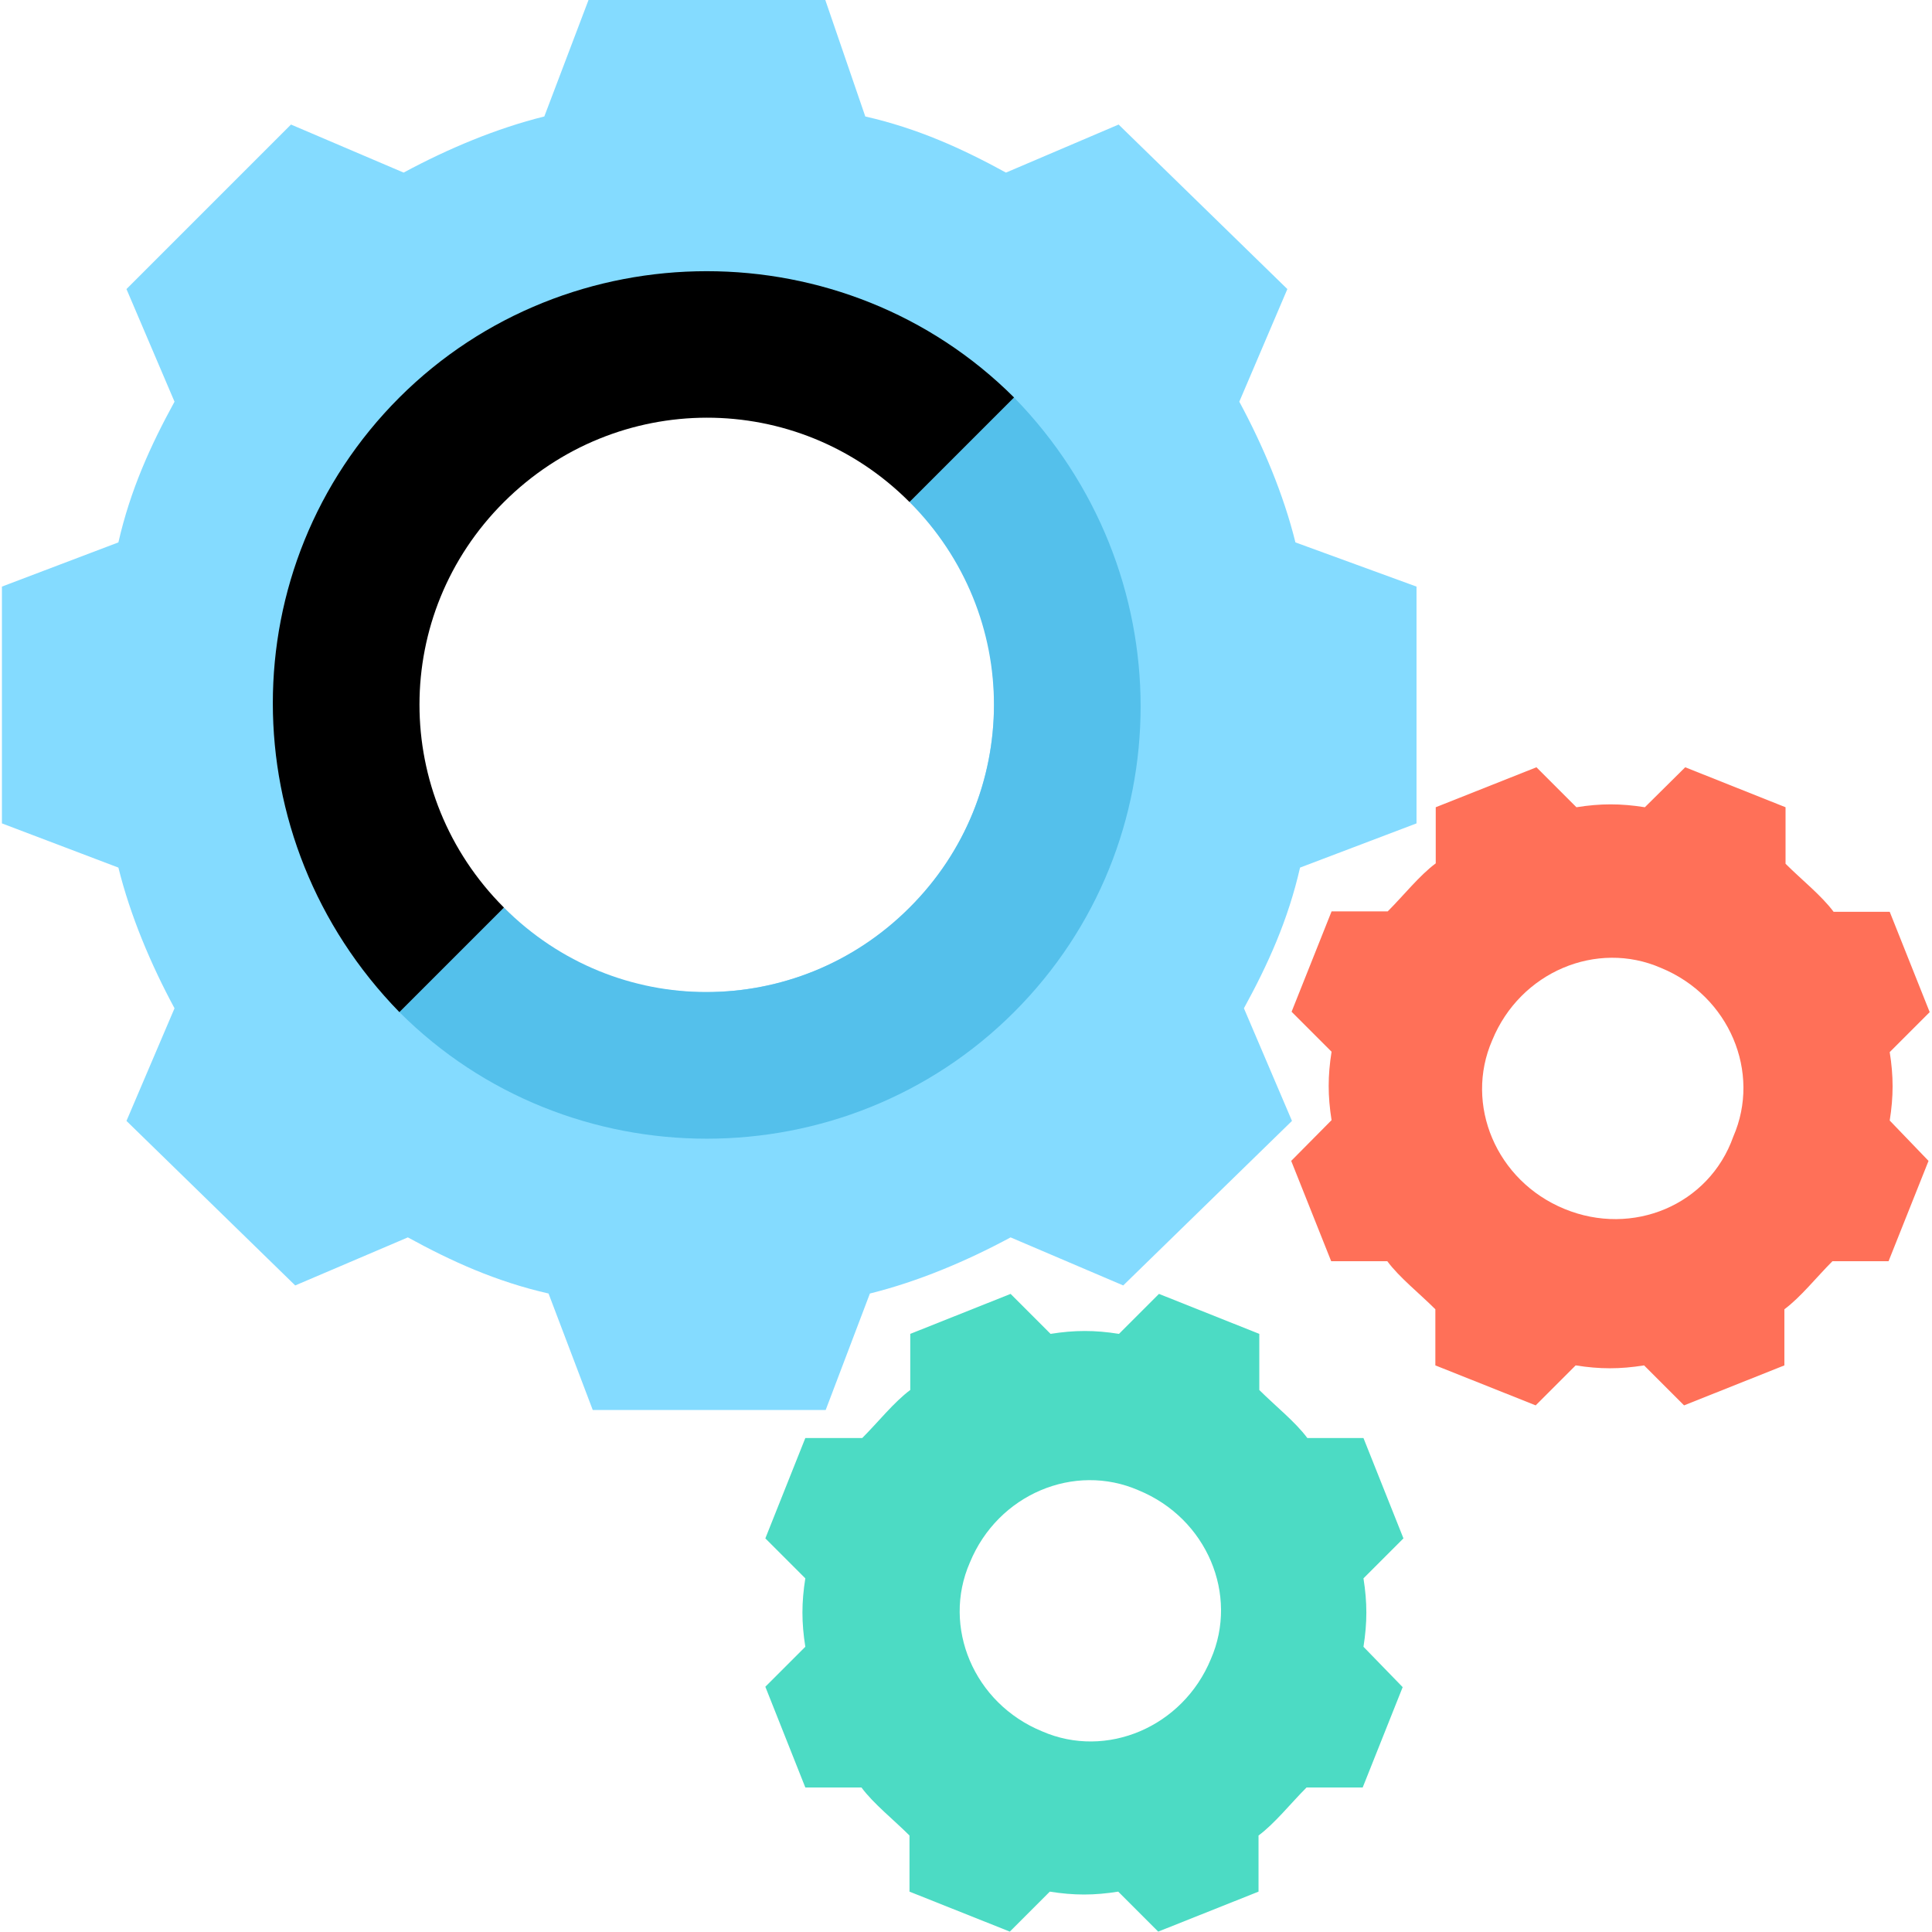 <svg version="1.1"
	 xmlns="http://www.w3.org/2000/svg" xmlns:xlink="http://www.w3.org/1999/xlink" xmlns:a="http://ns.adobe.com/AdobeSVGViewerExtensions/3.0/"
	 x="0px" y="0px" width="60px" height="60px" viewBox="0 0 501.6 502.6" style="enable-background:new 0 0 501.6 502.6;"
	 xml:space="preserve">
<style type="text/css">
	.budget_4_st0{fill:#84DBFF;}
	.budget_4_st1{fill:#54C0EB;}
	.budget_4_st2{fill:#4CDBC4;}
	.budget_4_st3{fill:#FF7058;}
</style>
<defs>
</defs>
<path class="budget_4_st0" d="M336.5,141.1c-3.1-12.5-8.4-25.1-14.6-36.6l12.5-29.3l-43.9-42.8l-29.3,12.5c-11.5-6.3-23-11.5-36.6-14.6
	L214.2,0h-61.6l-11.5,30.3c-12.5,3.1-25.1,8.4-36.6,14.6L75.2,32.4L32.4,75.2l12.5,29.3c-6.3,11.5-11.5,23-14.6,36.6L0,152.6v61.6
	l30.3,11.5c3.1,12.5,8.4,25.1,14.6,36.6l-12.5,29.3l43.9,42.8l29.3-12.5c11.5,6.3,23,11.5,36.6,14.6l11.5,30.3h60.6l11.5-30.3
	c12.5-3.1,25.1-8.4,36.6-14.6l29.3,12.5l43.9-42.8l-12.5-29.3c6.3-11.5,11.5-23,14.6-36.6l30.3-11.5v-61.6L336.5,141.1z
	 M182.9,258.1c-41.8,0-75.2-33.4-75.2-75.2s33.4-75.2,75.2-75.2s75.2,33.4,75.2,75.2S224.7,258.1,182.9,258.1z"/>
<g>
	<path class="budget_4_st1" d="M236.1,236.1c-29.3,29.3-76.3,29.3-105.5,0l-27.2,27.2c43.9,43.9,116,43.9,159.9,0s43.9-114.9,0-159.9
		l-27.2,27.2C265.4,159.9,265.4,206.9,236.1,236.1z"/>
	<path class="st1" d="M103.4,103.4c-43.9,43.9-43.9,114.9,0,159.9l27.2-27.2c-29.3-29.3-29.3-76.3,0-105.5s76.3-29.3,105.5,0
		l27.2-27.2C219.4,59.6,147.3,59.6,103.4,103.4z"/>
</g>
<path class="budget_4_st2" d="M354.2,428.4c1-6.3,1-11.5,0-17.8l10.4-10.4l-10.4-26.1h-14.6c-3.1-4.2-8.4-8.4-12.5-12.5v-14.6l-26.1-10.4
	l-10.4,10.4c-6.3-1-11.5-1-17.8,0l-10.4-10.4l-26.1,10.4v14.6c-4.2,3.1-8.4,8.4-12.5,12.5H209l-10.4,26.1l10.4,10.4
	c-1,6.3-1,11.5,0,17.8l-10.4,10.4L209,465h14.6c3.1,4.2,8.4,8.4,12.5,12.5v14.6l26.1,10.4l10.4-10.4c6.3,1,11.5,1,17.8,0l10.4,10.4
	l26.1-10.4v-14.6c4.2-3.1,8.4-8.4,12.5-12.5h14.6l10.4-26.1L354.2,428.4z M270.6,450.4c-17.8-7.3-26.1-27.2-18.8-43.9
	c7.3-17.8,27.2-26.1,43.9-18.8c17.8,7.3,26.1,27.2,18.8,43.9C307.2,449.3,287.3,457.7,270.6,450.4z"/>
<path class="budget_4_st3" d="M491.1,291.5c1-6.3,1-11.5,0-17.8l10.4-10.4l-10.4-26.1h-14.6c-3.1-4.2-8.4-8.4-12.5-12.5V210l-26.1-10.4
	L427.4,210c-6.3-1-11.5-1-17.8,0l-10.4-10.4L373,210v14.6c-4.2,3.1-8.4,8.4-12.5,12.5h-14.6l-10.4,26.1l10.4,10.4
	c-1,6.3-1,11.5,0,17.8L335.4,302l10.4,26.1h14.6c3.1,4.2,8.4,8.4,12.5,12.5v14.6l26.1,10.4l10.4-10.4c6.3,1,11.5,1,17.8,0l10.4,10.4
	l26.1-10.4v-14.6c4.2-3.1,8.4-8.4,12.5-12.5h14.6l10.4-26.1L491.1,291.5z M406.5,314.5c-17.8-7.3-26.1-27.2-18.8-43.9
	c7.3-17.8,27.2-26.1,43.9-18.8c17.8,7.3,26.1,27.2,18.8,43.9C444.1,313.5,424.2,321.8,406.5,314.5z"/>
</svg>
